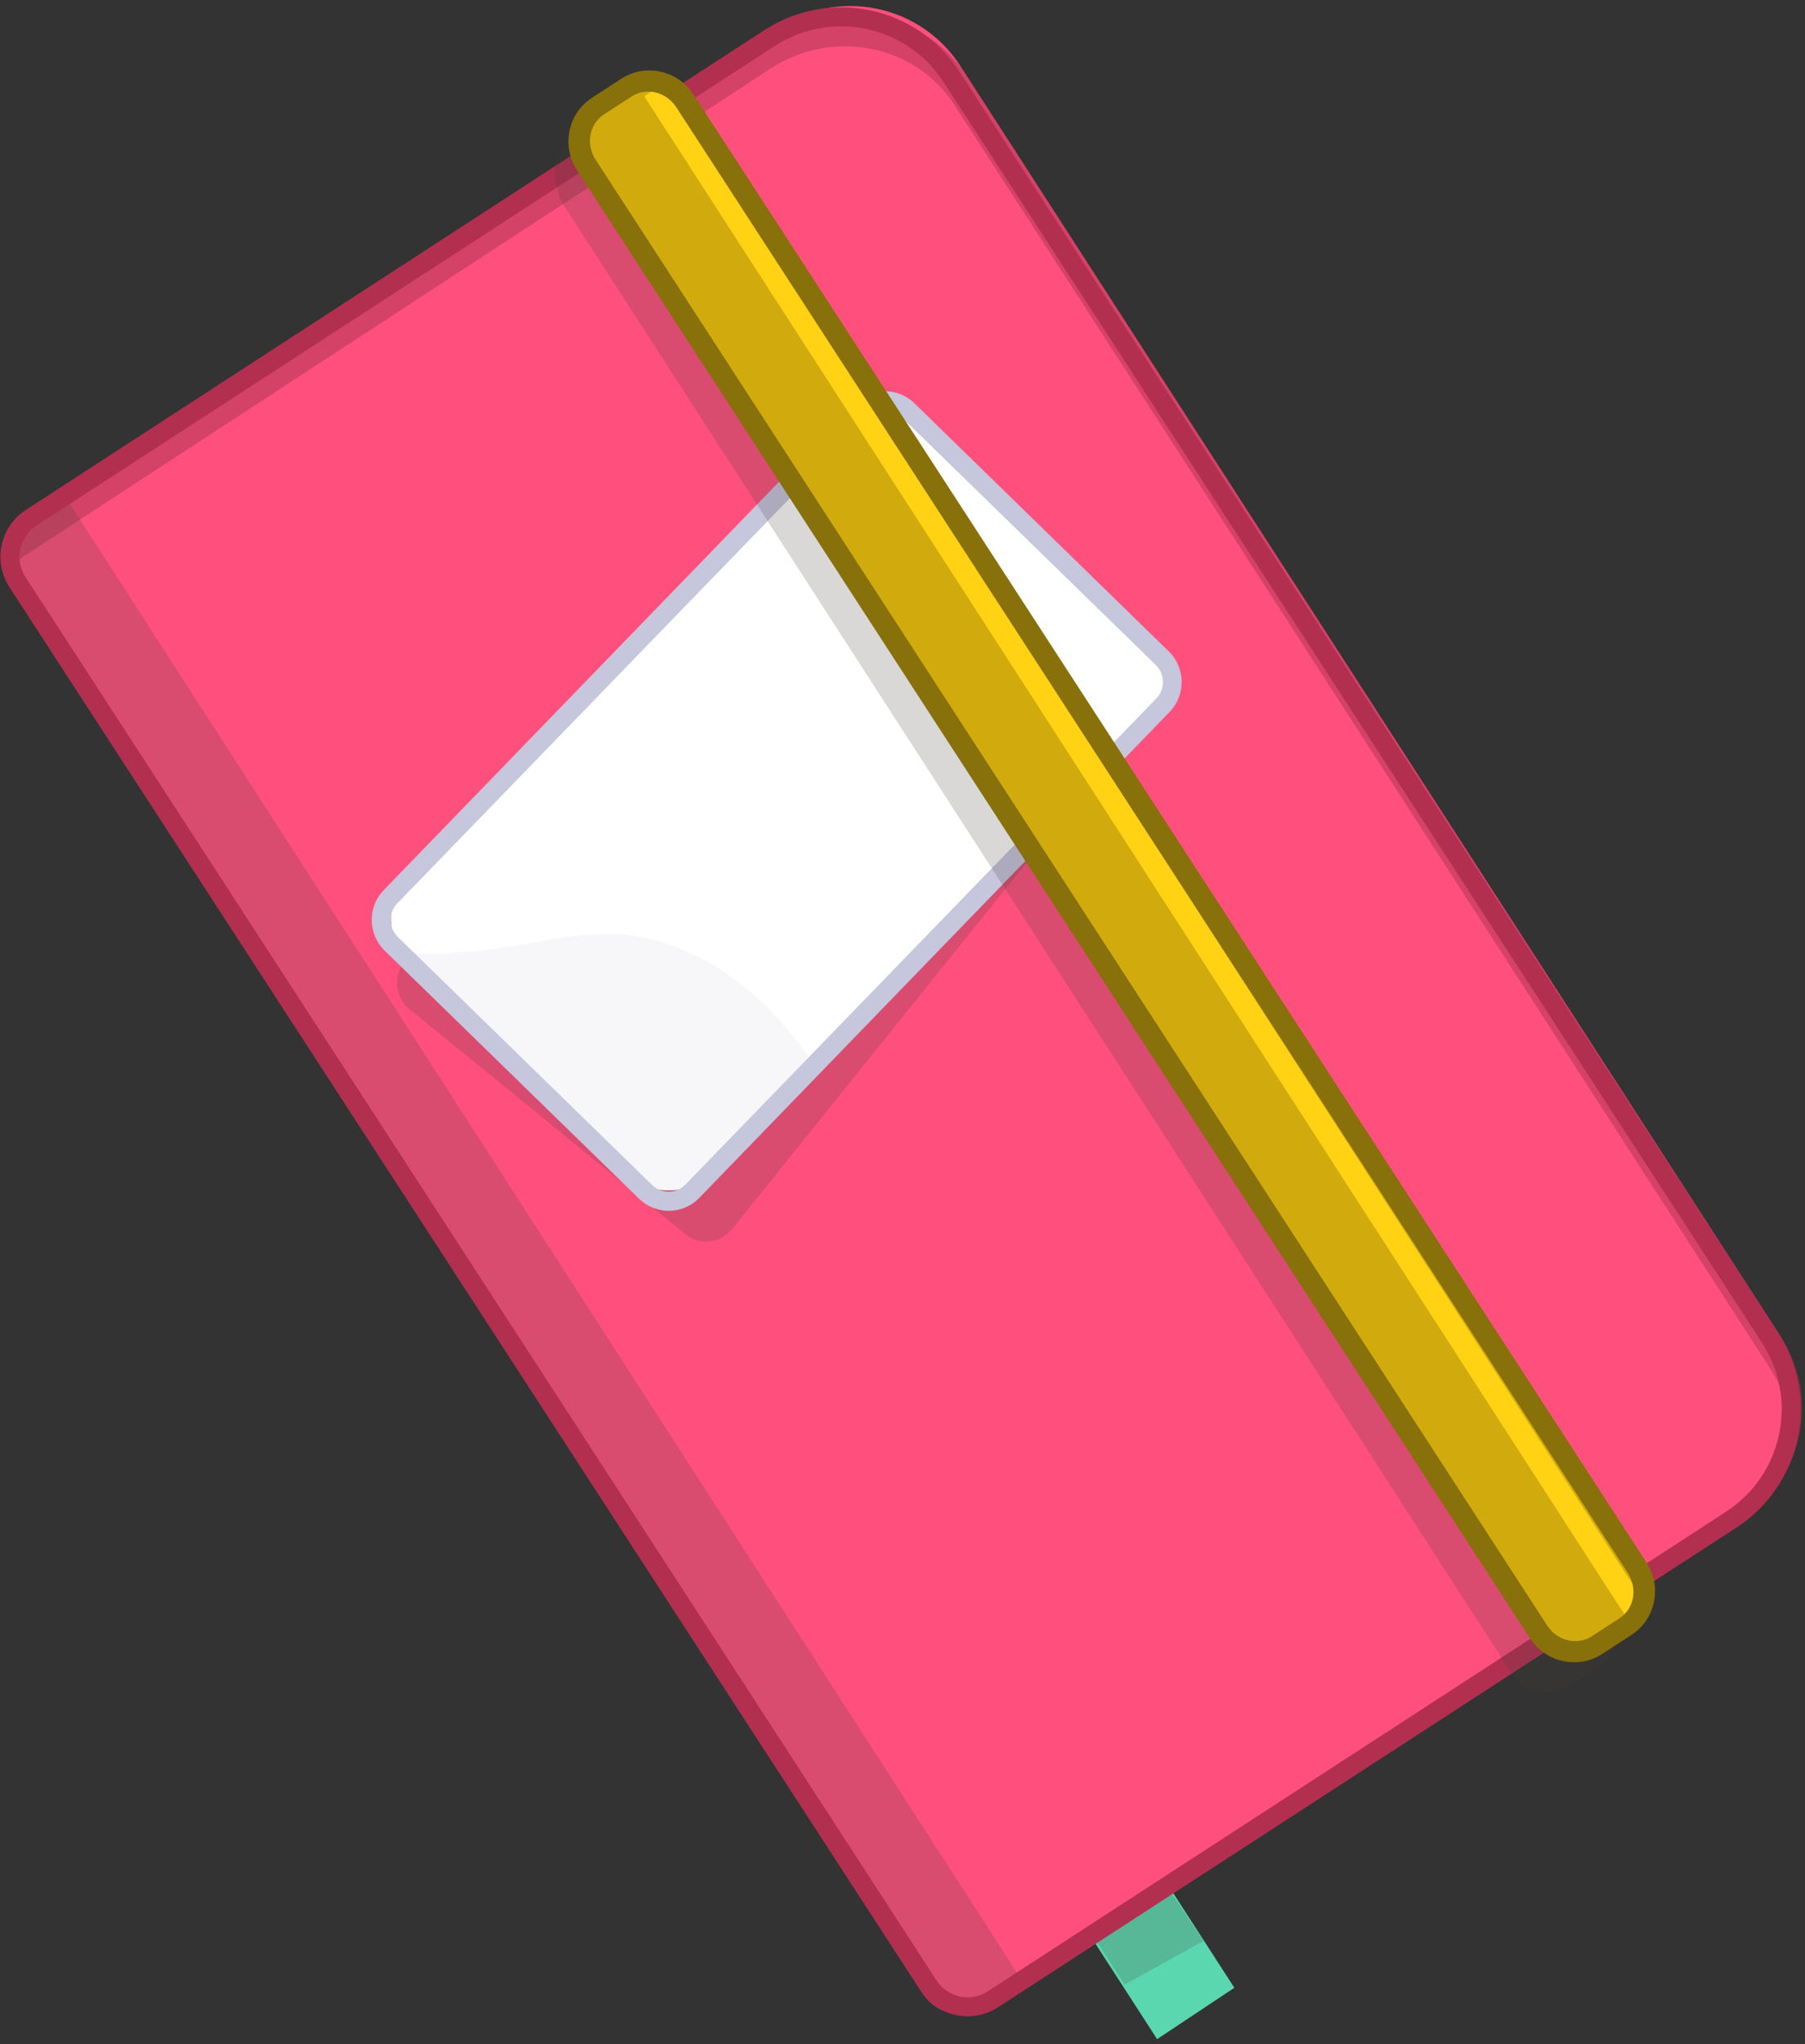 <svg width="159" height="180" viewBox="0 0 159 180" xmlns="http://www.w3.org/2000/svg"><rect x="0" y="0" width="159" height="180" fill="#333333" stroke="none"/><g transform="rotate(-10 57.867 53.146)" fill="none"><polyline fill="#5AD7AF" transform="rotate(-23 79.86 176.088)" points="75.794 168.486 75.754 184.344 83.925 184.256 83.965 167.831"/><polygon fill="#463E3B" opacity=".2" transform="rotate(-23 79.878 175.955)" points="83.765 172.685 83.838 179.3 75.917 178.734 75.933 172.611"/><path d="M31.117,169.097 L110.027,168.904 C116.533,168.888 121.82,163.682 121.836,157.276 L122.173,24.44 C122.18,21.364 120.947,18.416 118.743,16.246 C116.539,14.077 113.546,12.862 110.422,12.869 L31.512,13.062 C29.212,13.068 27.344,14.908 27.338,17.172 L26.964,165.008 C26.958,167.272 28.818,169.102 31.117,169.097 L31.117,169.097 Z" fill="#FF507D" transform="rotate(-23 74.568 90.983)"/><path d="M30.422,14.018 C29.002,14.021 28.102,14.902 27.323,16.058 C27.719,15.939 27.705,15.697 28.12,15.695 L107.927,15.501 C114.507,15.485 119.827,20.648 119.811,27.033 L119.475,159.421 C119.475,162.579 118.138,165.605 115.777,167.791 C119.485,165.72 121.774,161.886 121.777,157.744 L122.113,25.355 C122.129,18.97 116.809,13.808 110.229,13.824 L30.422,14.018 Z" fill="#AC3553" opacity=".5" transform="rotate(-23 74.718 90.807)"/><path d="M38.95,30.58 L36.459,30.585 C33.712,30.591 31.479,32.42 31.472,34.671 L31.024,181.665 C31.021,182.746 31.542,183.782 32.472,184.544 C33.403,185.307 34.667,185.733 35.986,185.731 L38.477,185.726 L38.95,30.58 Z" fill="#463E3B" opacity=".2" transform="rotate(-23 34.987 108.156)"/><path d="M109.462,169.728 L31.898,169.728 C29.177,169.725 26.971,167.523 26.968,164.805 L26.968,17.425 C26.971,14.707 29.177,12.505 31.898,12.502 L109.462,12.502 C116.317,12.508 121.873,18.056 121.879,24.902 L121.879,157.329 C121.873,164.174 116.317,169.722 109.462,169.728 L109.462,169.728 Z M31.898,14.174 C30.1,14.174 28.643,15.63 28.643,17.425 L28.643,164.805 C28.643,166.6 30.1,168.056 31.898,168.056 L109.462,168.056 C115.392,168.05 120.198,163.25 120.204,157.329 L120.204,24.902 C120.198,18.98 115.392,14.181 109.462,14.174 L31.898,14.174 Z" fill="#B22F50" transform="rotate(-23 74.424 91.115)"/><path d="M101.351,79.305 L97.729,68.003 L91.896,49.842 L91.768,49.441 C91.273,47.897 89.627,47.054 88.089,47.555 L87.689,47.686 L31.42,66.189 L31.02,66.32 C30.279,66.563 29.663,67.092 29.308,67.789 C28.953,68.487 28.887,69.297 29.127,70.041 L33.921,84.976 L38.587,99.51 L38.716,99.911 C39.213,101.452 40.858,102.292 42.395,101.79 L99.452,83.025 C100.194,82.784 100.811,82.256 101.168,81.558 C101.524,80.86 101.59,80.049 101.351,79.305 L101.351,79.305 Z" fill="#463E3B" opacity=".2" transform="rotate(-23 65.239 74.673)"/><path d="M38.245,53.125 L92.462,53 C95.754,52.992 98.428,55.655 98.436,58.946 C98.436,58.955 98.436,58.964 98.436,58.974 L98.377,84.804 C98.37,88.085 95.712,90.743 92.431,90.75 L38.213,90.875 C34.922,90.883 32.247,88.221 32.24,84.929 C32.24,84.92 32.24,84.911 32.24,84.902 L32.298,59.071 C32.306,55.791 34.964,53.133 38.245,53.125 Z" fill="#FFF" transform="rotate(-35.81 65.338 71.938)"/><path d="M60.636,101.604 L45.929,104.895 C44.121,105.287 42.333,104.193 41.915,102.441 L35.221,73.506 C35.194,73.398 35.176,73.288 35.166,73.177 C38.3,75.65 42.146,77.496 45.863,79.068 C47.881,79.841 49.819,80.795 51.652,81.919 C56.307,84.987 58.995,90.283 60.025,95.666 C60.39,97.625 60.594,99.611 60.636,101.604 L60.636,101.604 Z" fill="#59598D" opacity=".05" transform="rotate(-23 47.9 89.076)"/><path d="M39.641,97.795 C37.892,97.789 36.379,96.568 35.991,94.85 L29.098,64.337 C28.653,62.308 29.916,60.297 31.927,59.832 L90.02,46.504 C92.035,46.053 94.033,47.326 94.492,49.354 L101.379,79.866 C101.824,81.896 100.561,83.907 98.55,84.371 L40.48,97.699 C40.205,97.762 39.924,97.795 39.641,97.795 Z M90.853,48.104 C90.698,48.104 90.545,48.12 90.394,48.154 L32.296,61.46 C31.18,61.717 30.48,62.834 30.731,63.96 L37.618,94.473 C37.873,95.597 38.983,96.301 40.1,96.049 L98.204,82.744 C99.32,82.486 100.019,81.369 99.769,80.244 L92.876,49.725 C92.658,48.777 91.819,48.105 90.853,48.104 L90.853,48.104 Z" fill="#C6C6DD" transform="rotate(-23 65.239 72.104)"/><path d="M96.563,8.136 C96.566,7.128 96.156,6.164 95.426,5.455 C94.695,4.747 93.703,4.353 92.671,4.362 L89.484,4.37 C87.614,4.374 86.007,5.678 85.661,7.471 C85.439,7.955 85.324,8.478 85.323,9.007 L84.942,162.791 C84.939,163.794 85.345,164.755 86.071,165.463 C86.797,166.171 87.782,166.567 88.811,166.564 L91.998,166.557 C94.311,166.128 96.031,164.212 96.159,161.919 L96.563,8.136 Z" fill="#463E3B" opacity=".2" transform="rotate(-23 90.752 85.463)"/><path d="M93.504,2.324 C96.305,2.317 98.58,4.581 98.587,7.382 C98.587,7.39 98.587,7.398 98.587,7.407 L98.211,159.383 C98.205,162.202 95.922,164.485 93.103,164.492 C90.303,164.499 88.027,162.234 88.02,159.434 C88.02,159.426 88.02,159.417 88.02,159.409 L88.396,7.432 C88.403,4.614 90.686,2.331 93.504,2.324 Z" fill="#D1AB0D" transform="rotate(-23 93.304 83.408)"/><polygon fill="#FFD214" transform="rotate(-23 96.366 81.867)" points="97.584 2.323 97.19 161.421 95.147 161.426 95.541 2.312 97.115 2.308"/><path d="M62.687,8.906 L63.708,8.904 L62.687,8.906 Z" fill="#A0830D" transform="rotate(-23 63.198 8.905)"/><path d="M94.844,164.59 L91.764,164.59 C89.234,164.587 87.184,162.513 87.18,159.953 L87.18,5.835 C87.184,3.277 89.23,1.204 91.758,1.198 L94.838,1.198 C97.37,1.198 99.424,3.273 99.427,5.835 L99.427,159.953 C99.424,162.513 97.374,164.587 94.844,164.59 Z M91.838,3.003 C90.307,3.006 89.067,4.322 89.065,5.946 L89.065,159.842 C89.067,161.466 90.307,162.782 91.838,162.785 L94.77,162.785 C96.3,162.782 97.54,161.466 97.543,159.842 L97.543,5.946 C97.54,4.324 96.303,3.01 94.775,3.003 L91.838,3.003 Z" fill="#88700A" transform="rotate(-23 93.304 82.894)"/></g></svg>